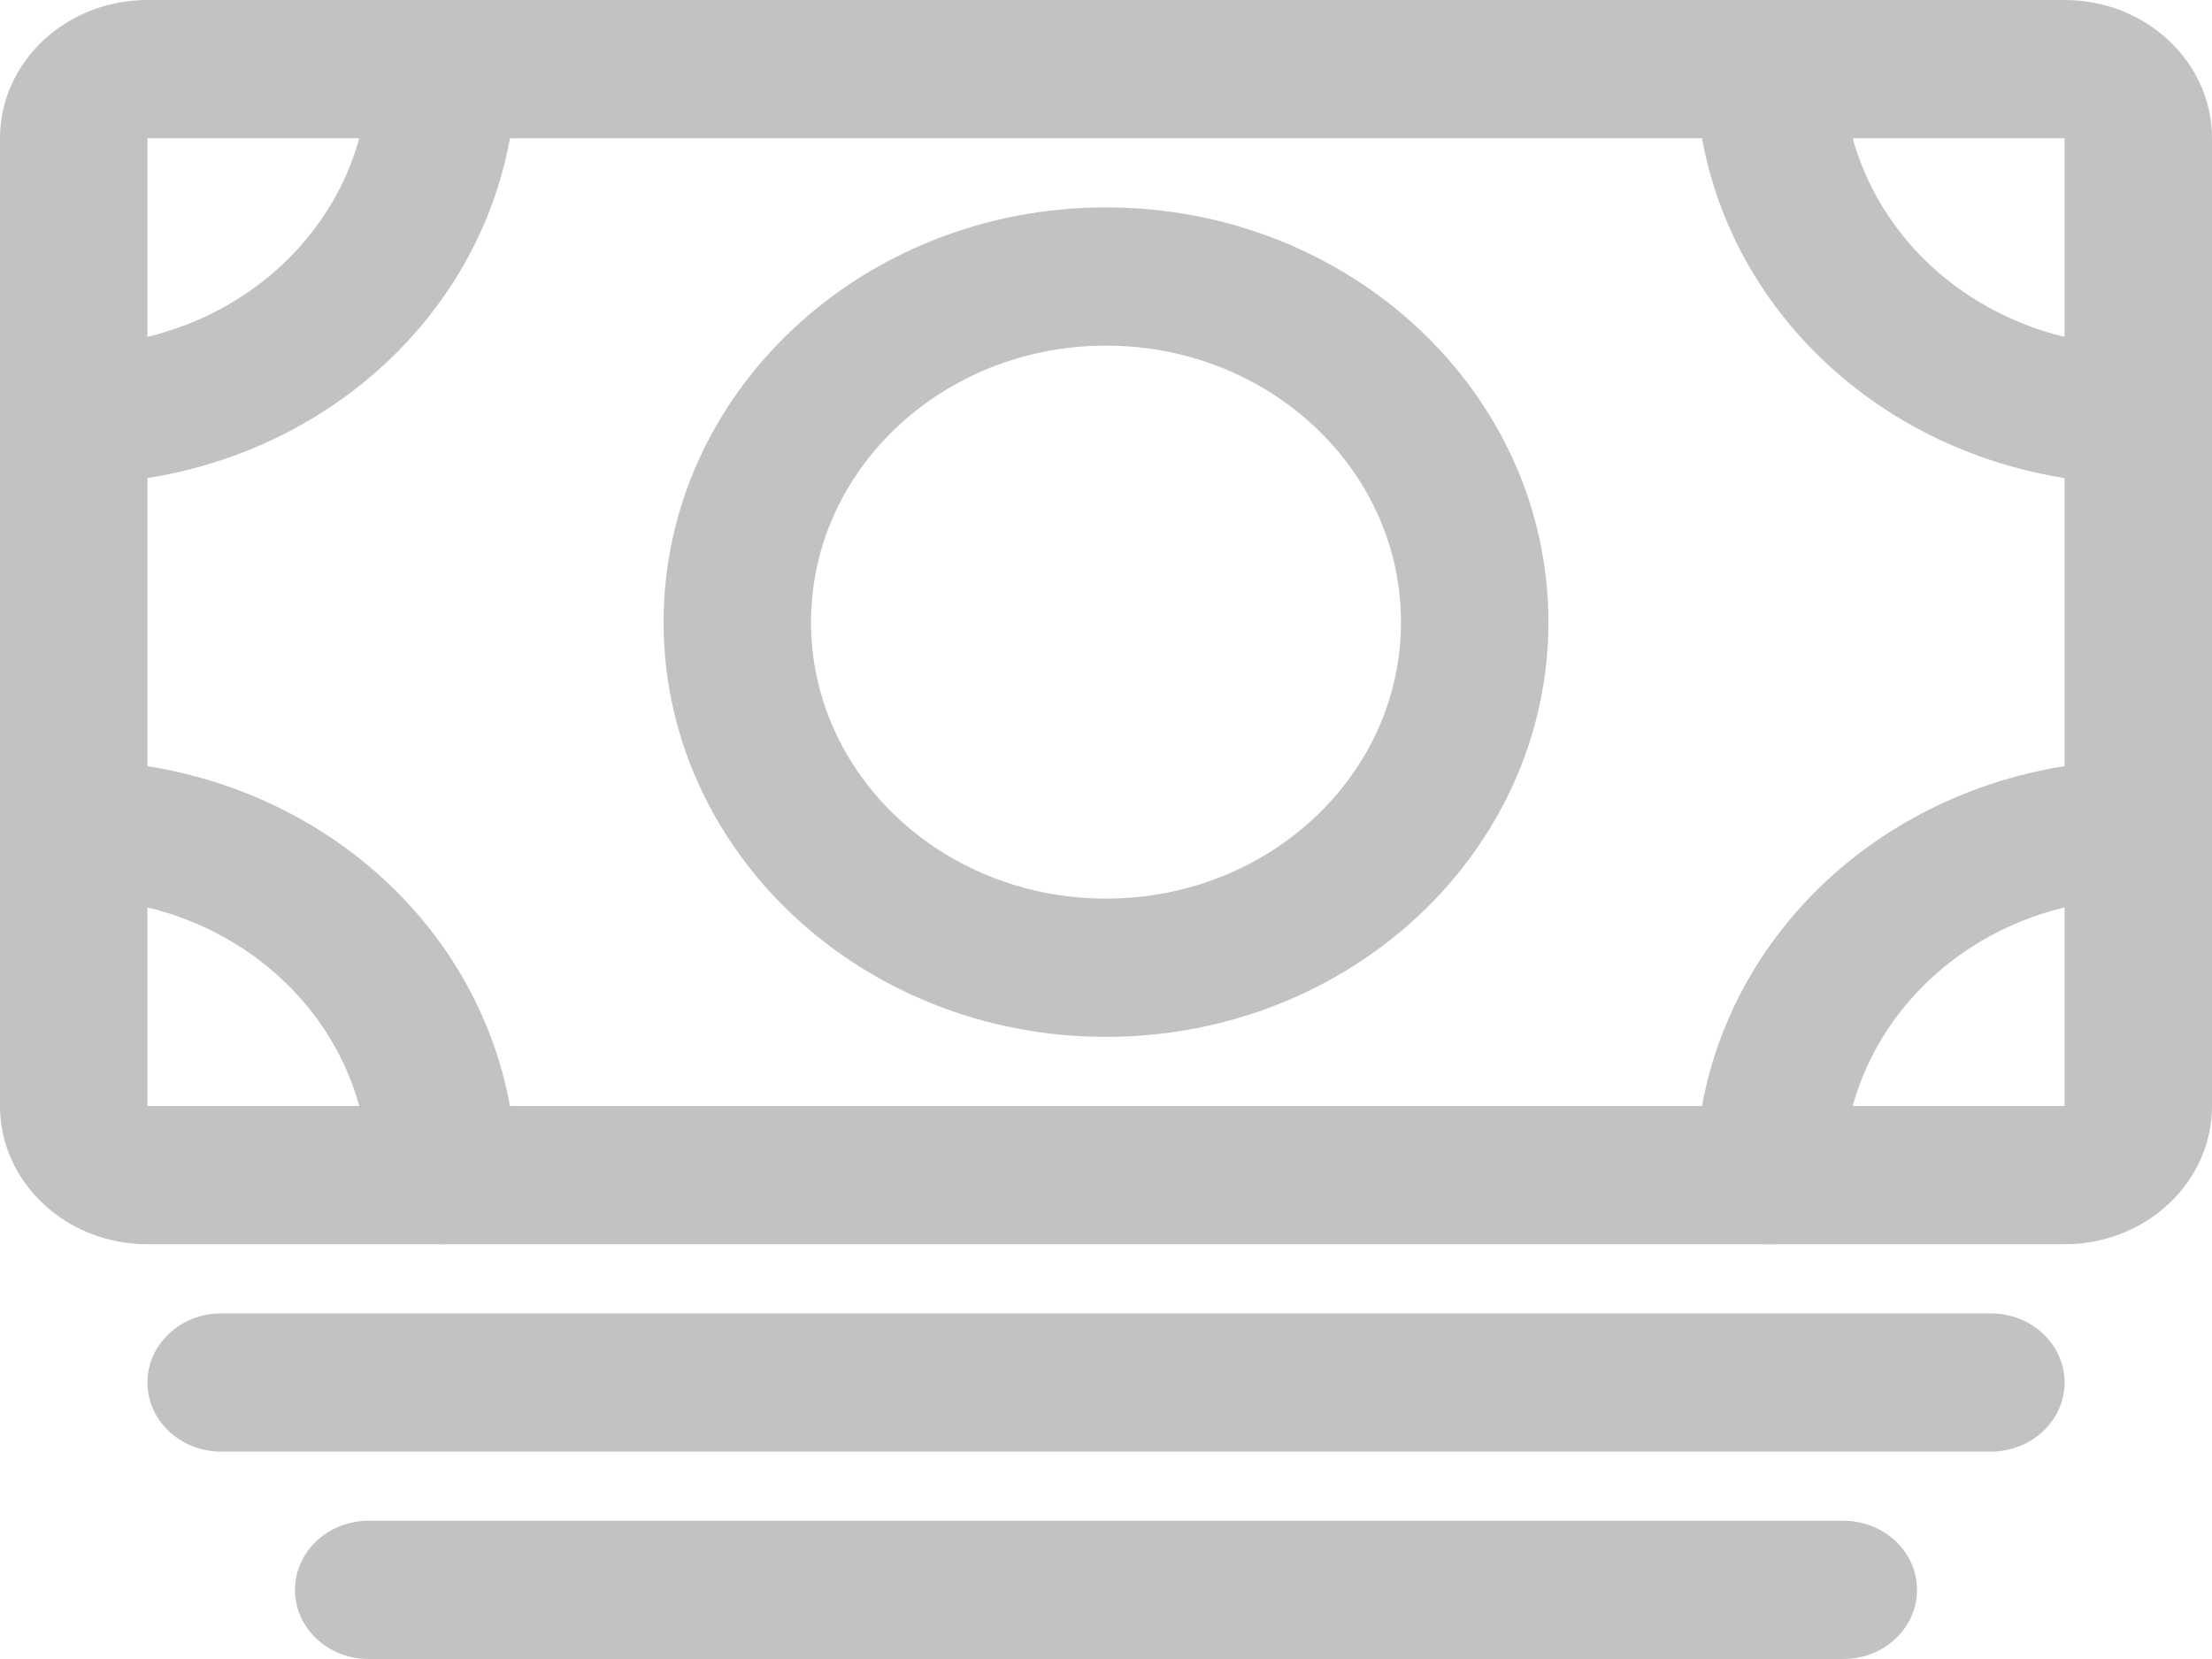 <svg width="20" height="15" viewBox="0 0 20 15" fill="none" xmlns="http://www.w3.org/2000/svg">
<path fill-rule="evenodd" clip-rule="evenodd" d="M20 10C20 10.69 19.403 11.25 18.667 11.25H1.333C0.597 11.25 0 10.69 0 10V1.25C0 0.56 0.597 0 1.333 0L18.667 0C19.403 0 20 0.56 20 1.25V10ZM1.333 10H18.667V1.25H1.333V10Z" fill="#c2c2c2"/>
<path fill-rule="evenodd" clip-rule="evenodd" d="M1.333 12.5C1.333 12.155 1.632 11.875 2 11.875H18C18.368 11.875 18.667 12.155 18.667 12.5C18.667 12.845 18.368 13.125 18 13.125H2C1.632 13.125 1.333 12.845 1.333 12.5Z" fill="#c2c2c2"/>
<path fill-rule="evenodd" clip-rule="evenodd" d="M2.667 14.375C2.667 14.03 2.965 13.75 3.333 13.75H16.667C17.035 13.75 17.333 14.03 17.333 14.375C17.333 14.72 17.035 15 16.667 15H3.333C2.965 15 2.667 14.72 2.667 14.375Z" fill="#c2c2c2"/>
<path fill-rule="evenodd" clip-rule="evenodd" d="M10 3.125C8.527 3.125 7.333 4.244 7.333 5.625C7.333 7.006 8.527 8.125 10 8.125C11.473 8.125 12.667 7.006 12.667 5.625C12.667 4.244 11.473 3.125 10 3.125ZM6 5.625C6 3.554 7.791 1.875 10 1.875C12.209 1.875 14 3.554 14 5.625C14 7.696 12.209 9.375 10 9.375C7.791 9.375 6 7.696 6 5.625Z" fill="#c2c2c2"/>
<path fill-rule="evenodd" clip-rule="evenodd" d="M16 0C16.368 0 16.667 0.28 16.667 0.625C16.667 1.288 16.948 1.924 17.448 2.393C17.948 2.862 18.626 3.125 19.333 3.125C19.701 3.125 20 3.405 20 3.75C20 4.095 19.701 4.375 19.333 4.375C18.273 4.375 17.255 3.98 16.505 3.277C15.755 2.573 15.333 1.62 15.333 0.625C15.333 0.28 15.632 0 16 0Z" fill="#c2c2c2"/>
<path fill-rule="evenodd" clip-rule="evenodd" d="M4 0C4.368 0 4.667 0.28 4.667 0.625C4.667 1.117 4.563 1.605 4.362 2.06C4.161 2.515 3.867 2.928 3.495 3.277C3.124 3.625 2.683 3.901 2.197 4.09C1.712 4.278 1.192 4.375 0.667 4.375C0.298 4.375 0 4.095 0 3.75C0 3.405 0.298 3.125 0.667 3.125C1.017 3.125 1.364 3.06 1.687 2.935C2.011 2.809 2.305 2.625 2.552 2.393C2.8 2.161 2.996 1.885 3.13 1.582C3.264 1.278 3.333 0.953 3.333 0.625C3.333 0.28 3.632 0 4 0Z" fill="#c2c2c2"/>
<path fill-rule="evenodd" clip-rule="evenodd" d="M16.505 7.973C17.255 7.27 18.273 6.875 19.333 6.875C19.701 6.875 20 7.155 20 7.5C20 7.845 19.701 8.125 19.333 8.125C18.626 8.125 17.948 8.388 17.448 8.857C16.948 9.326 16.667 9.962 16.667 10.625C16.667 10.97 16.368 11.25 16 11.25C15.632 11.25 15.333 10.97 15.333 10.625C15.333 9.63 15.755 8.677 16.505 7.973Z" fill="#c2c2c2"/>
<path fill-rule="evenodd" clip-rule="evenodd" d="M0 7.5C0 7.155 0.298 6.875 0.667 6.875C1.192 6.875 1.712 6.972 2.197 7.16C2.683 7.349 3.124 7.625 3.495 7.973C3.867 8.322 4.161 8.735 4.362 9.19C4.563 9.645 4.667 10.133 4.667 10.625C4.667 10.97 4.368 11.25 4 11.25C3.632 11.25 3.333 10.97 3.333 10.625C3.333 10.297 3.264 9.972 3.13 9.668C2.996 9.365 2.8 9.089 2.552 8.857C2.305 8.625 2.011 8.441 1.687 8.315C1.364 8.19 1.017 8.125 0.667 8.125C0.298 8.125 0 7.845 0 7.5Z" fill="#c2c2c2"/>
</svg>

